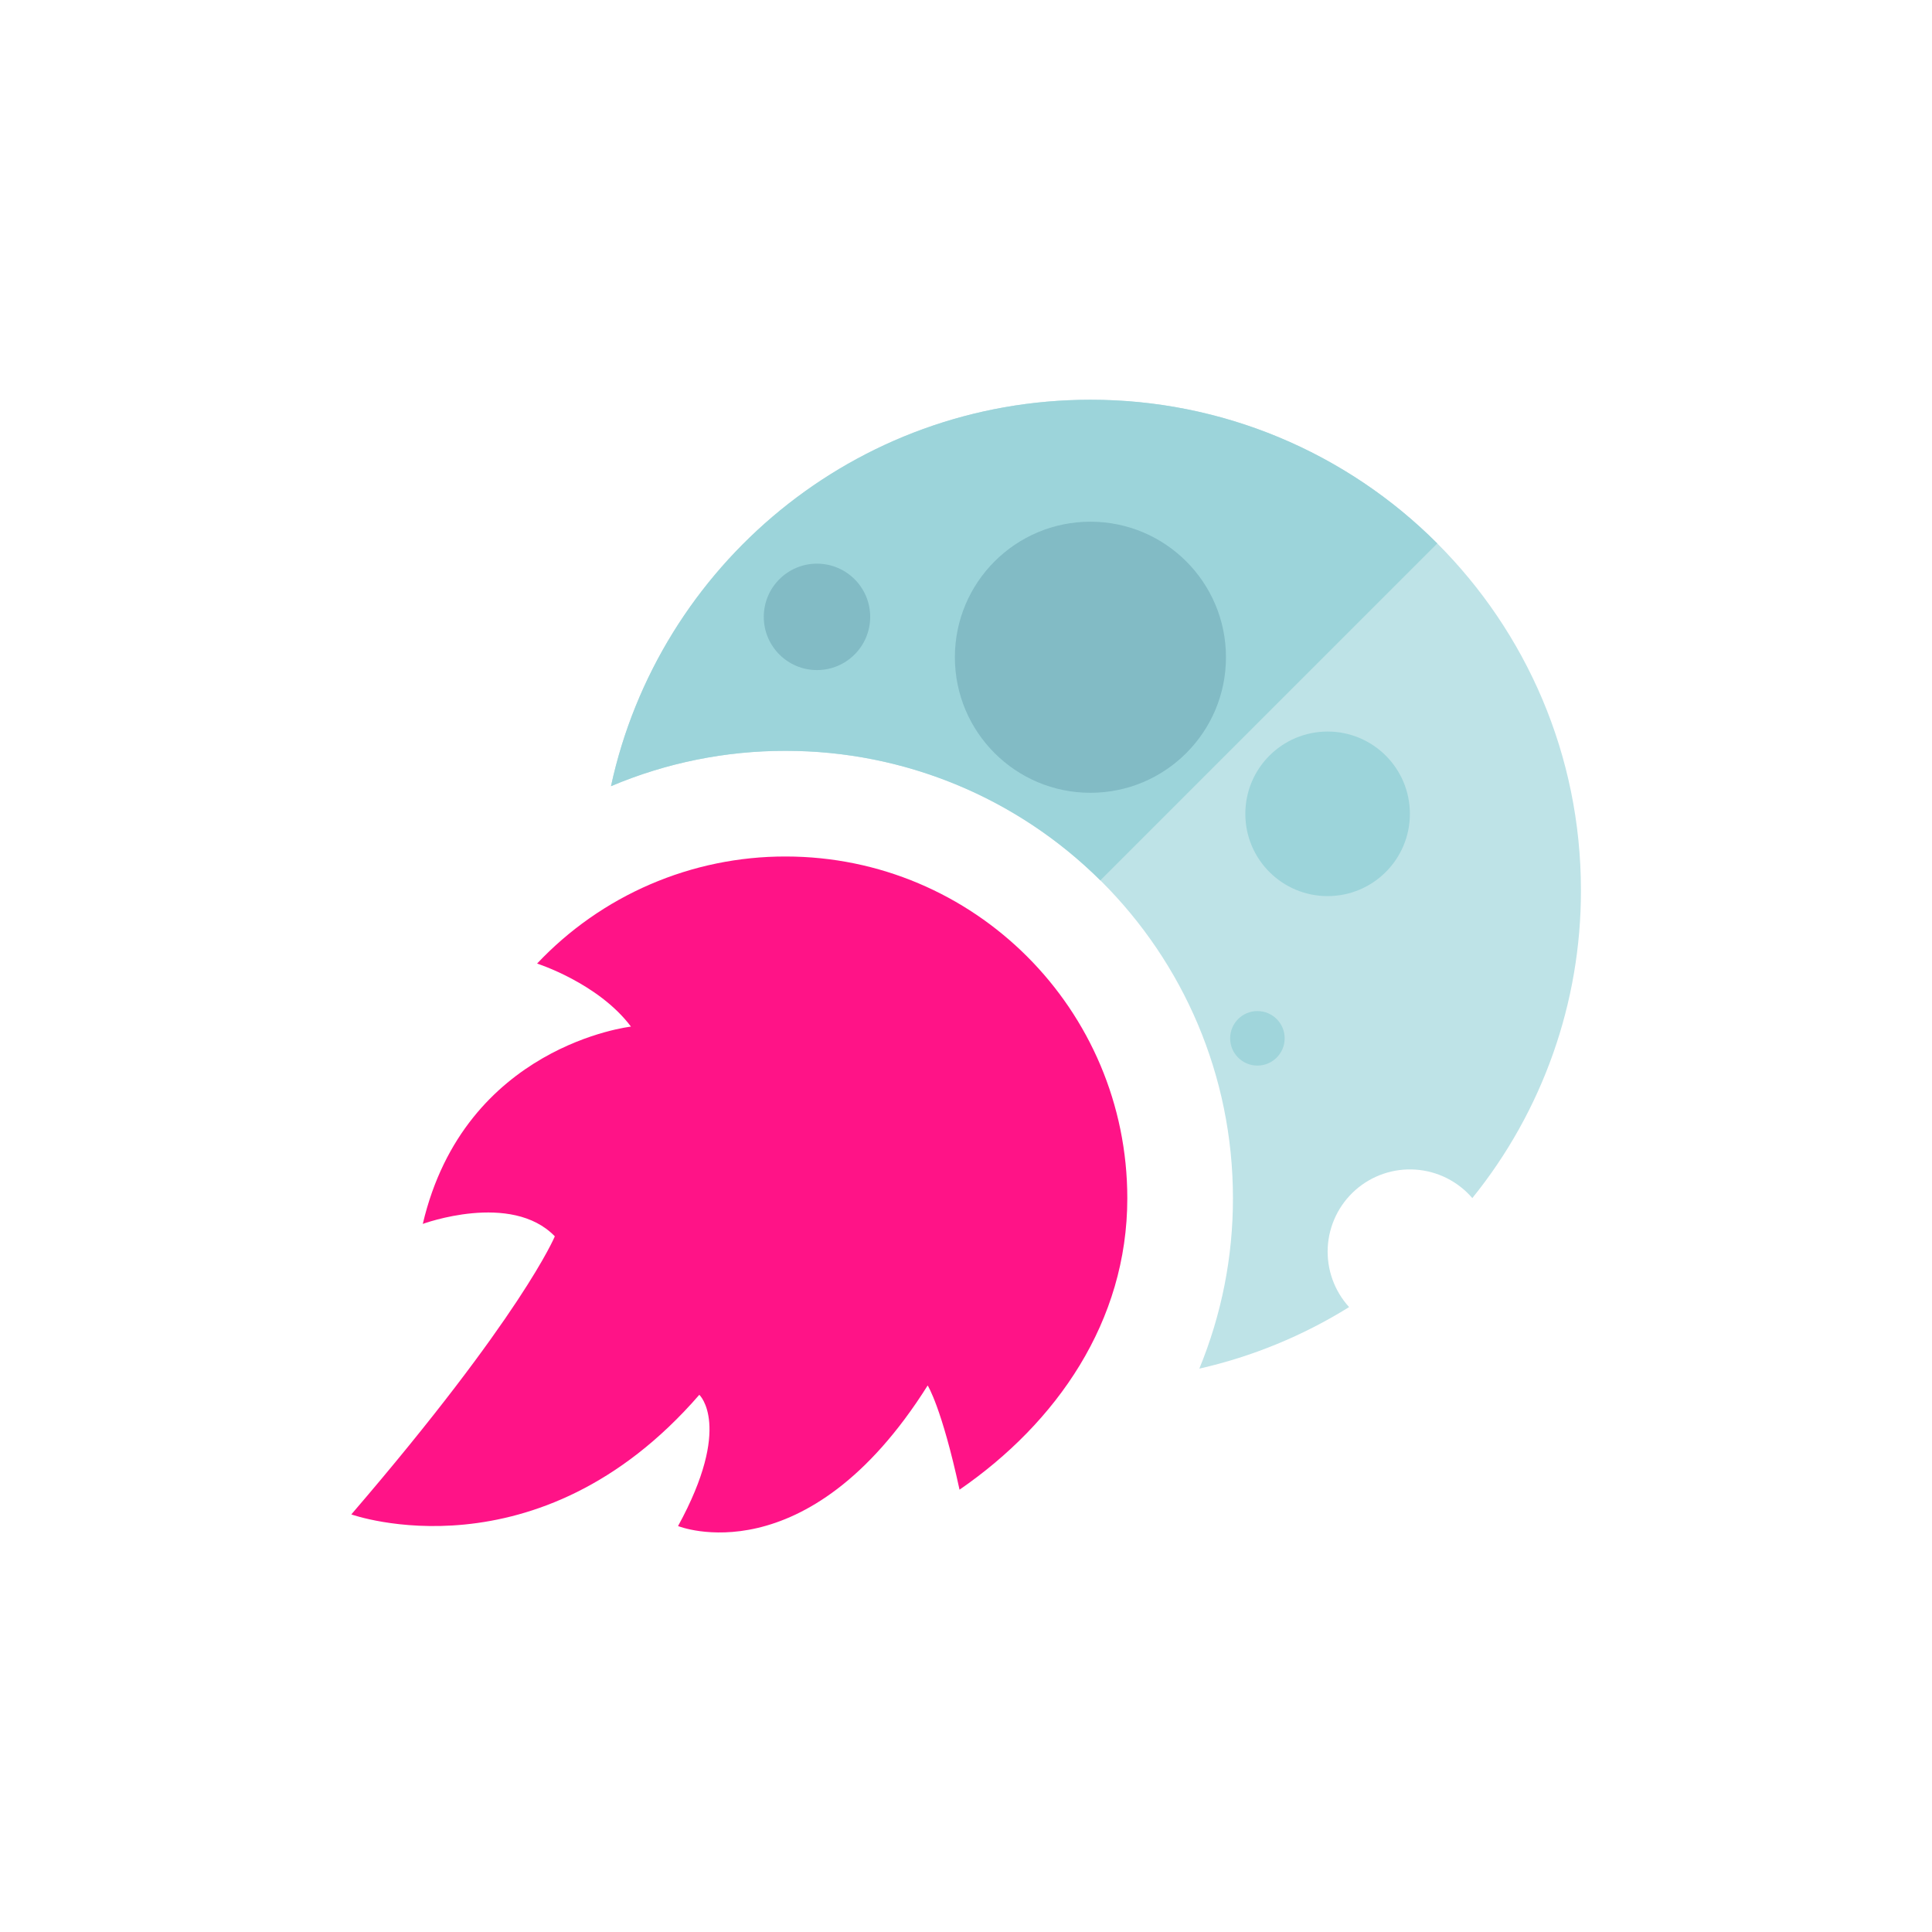 <svg width="250" height="250" viewBox="0 0 250 250" fill="none" xmlns="http://www.w3.org/2000/svg">
<g clip-path="url(#clip0_242_94438)">
<path d="M124.163 192.765C136.727 184.104 145.873 171.007 145.873 155.056C145.873 130.631 126.073 110.83 101.648 110.83C95.627 110.823 89.669 112.048 84.14 114.431C78.611 116.814 73.629 120.303 69.499 124.685C69.499 124.685 77.424 127.214 81.646 132.842C81.646 132.842 60.136 135.255 54.708 158.373C54.708 158.373 66.167 154.151 71.795 159.981C71.795 159.981 67.574 170.233 45.461 195.964C45.461 195.964 69.584 204.608 90.491 180.485C90.491 180.485 94.839 184.504 87.74 197.471C87.74 197.471 104.361 204.206 120.041 179.279C120.042 179.279 121.851 182.094 124.163 192.765Z" fill="#FF1387"/>
<path d="M141.099 51.727C110.666 51.727 85.24 73.147 79.062 101.731C86.207 98.704 93.889 97.149 101.648 97.159C133.623 97.159 159.543 123.08 159.543 155.055C159.552 162.617 158.074 170.108 155.193 177.101C162.052 175.544 168.602 172.852 174.573 169.136C173.623 168.093 172.889 166.872 172.415 165.543C171.941 164.214 171.735 162.803 171.811 161.394C171.887 159.985 172.242 158.605 172.856 157.335C173.47 156.064 174.331 154.928 175.388 153.993C176.445 153.058 177.677 152.343 179.013 151.888C180.349 151.434 181.762 151.25 183.17 151.347C184.578 151.443 185.953 151.819 187.214 152.452C188.475 153.085 189.598 153.962 190.517 155.033C199.632 143.76 204.594 129.697 204.573 115.201C204.573 80.146 176.155 51.727 141.099 51.727Z" fill="#BEE3E7"/>
<path d="M101.648 97.159C116.908 97.14 131.554 103.166 142.383 113.918L185.982 70.319C180.094 64.416 173.098 59.735 165.396 56.544C157.693 53.354 149.436 51.717 141.099 51.728C110.666 51.728 85.24 73.147 79.062 101.731C86.207 98.704 93.889 97.15 101.648 97.159Z" fill="#9CD4DA"/>
<path d="M141.1 102.587C150.787 102.587 158.64 94.734 158.64 85.047C158.64 75.361 150.787 67.508 141.1 67.508C131.413 67.508 123.561 75.361 123.561 85.047C123.561 94.734 131.413 102.587 141.1 102.587Z" fill="#82BBC5"/>
<path d="M105.718 86.707C109.52 86.707 112.602 83.624 112.602 79.822C112.602 76.02 109.52 72.938 105.718 72.938C101.915 72.938 98.833 76.02 98.833 79.822C98.833 83.624 101.915 86.707 105.718 86.707Z" fill="#82BBC5"/>
<path d="M171.792 115.956C177.672 115.956 182.439 111.189 182.439 105.309C182.439 99.429 177.672 94.662 171.792 94.662C165.911 94.662 161.145 99.429 161.145 105.309C161.145 111.189 165.911 115.956 171.792 115.956Z" fill="#9CD4DA"/>
<path d="M162.708 137.887C164.657 137.887 166.236 136.307 166.236 134.359C166.236 132.41 164.657 130.831 162.708 130.831C160.76 130.831 159.181 132.41 159.181 134.359C159.181 136.307 160.76 137.887 162.708 137.887Z" fill="#A0D5DB"/>
</g>
<defs>
<clipPath id="clip0_242_94438">
<rect width="159.112" height="159.112" fill="white" transform="translate(45.461 45.458)"/>
</clipPath>
</defs>
</svg>
